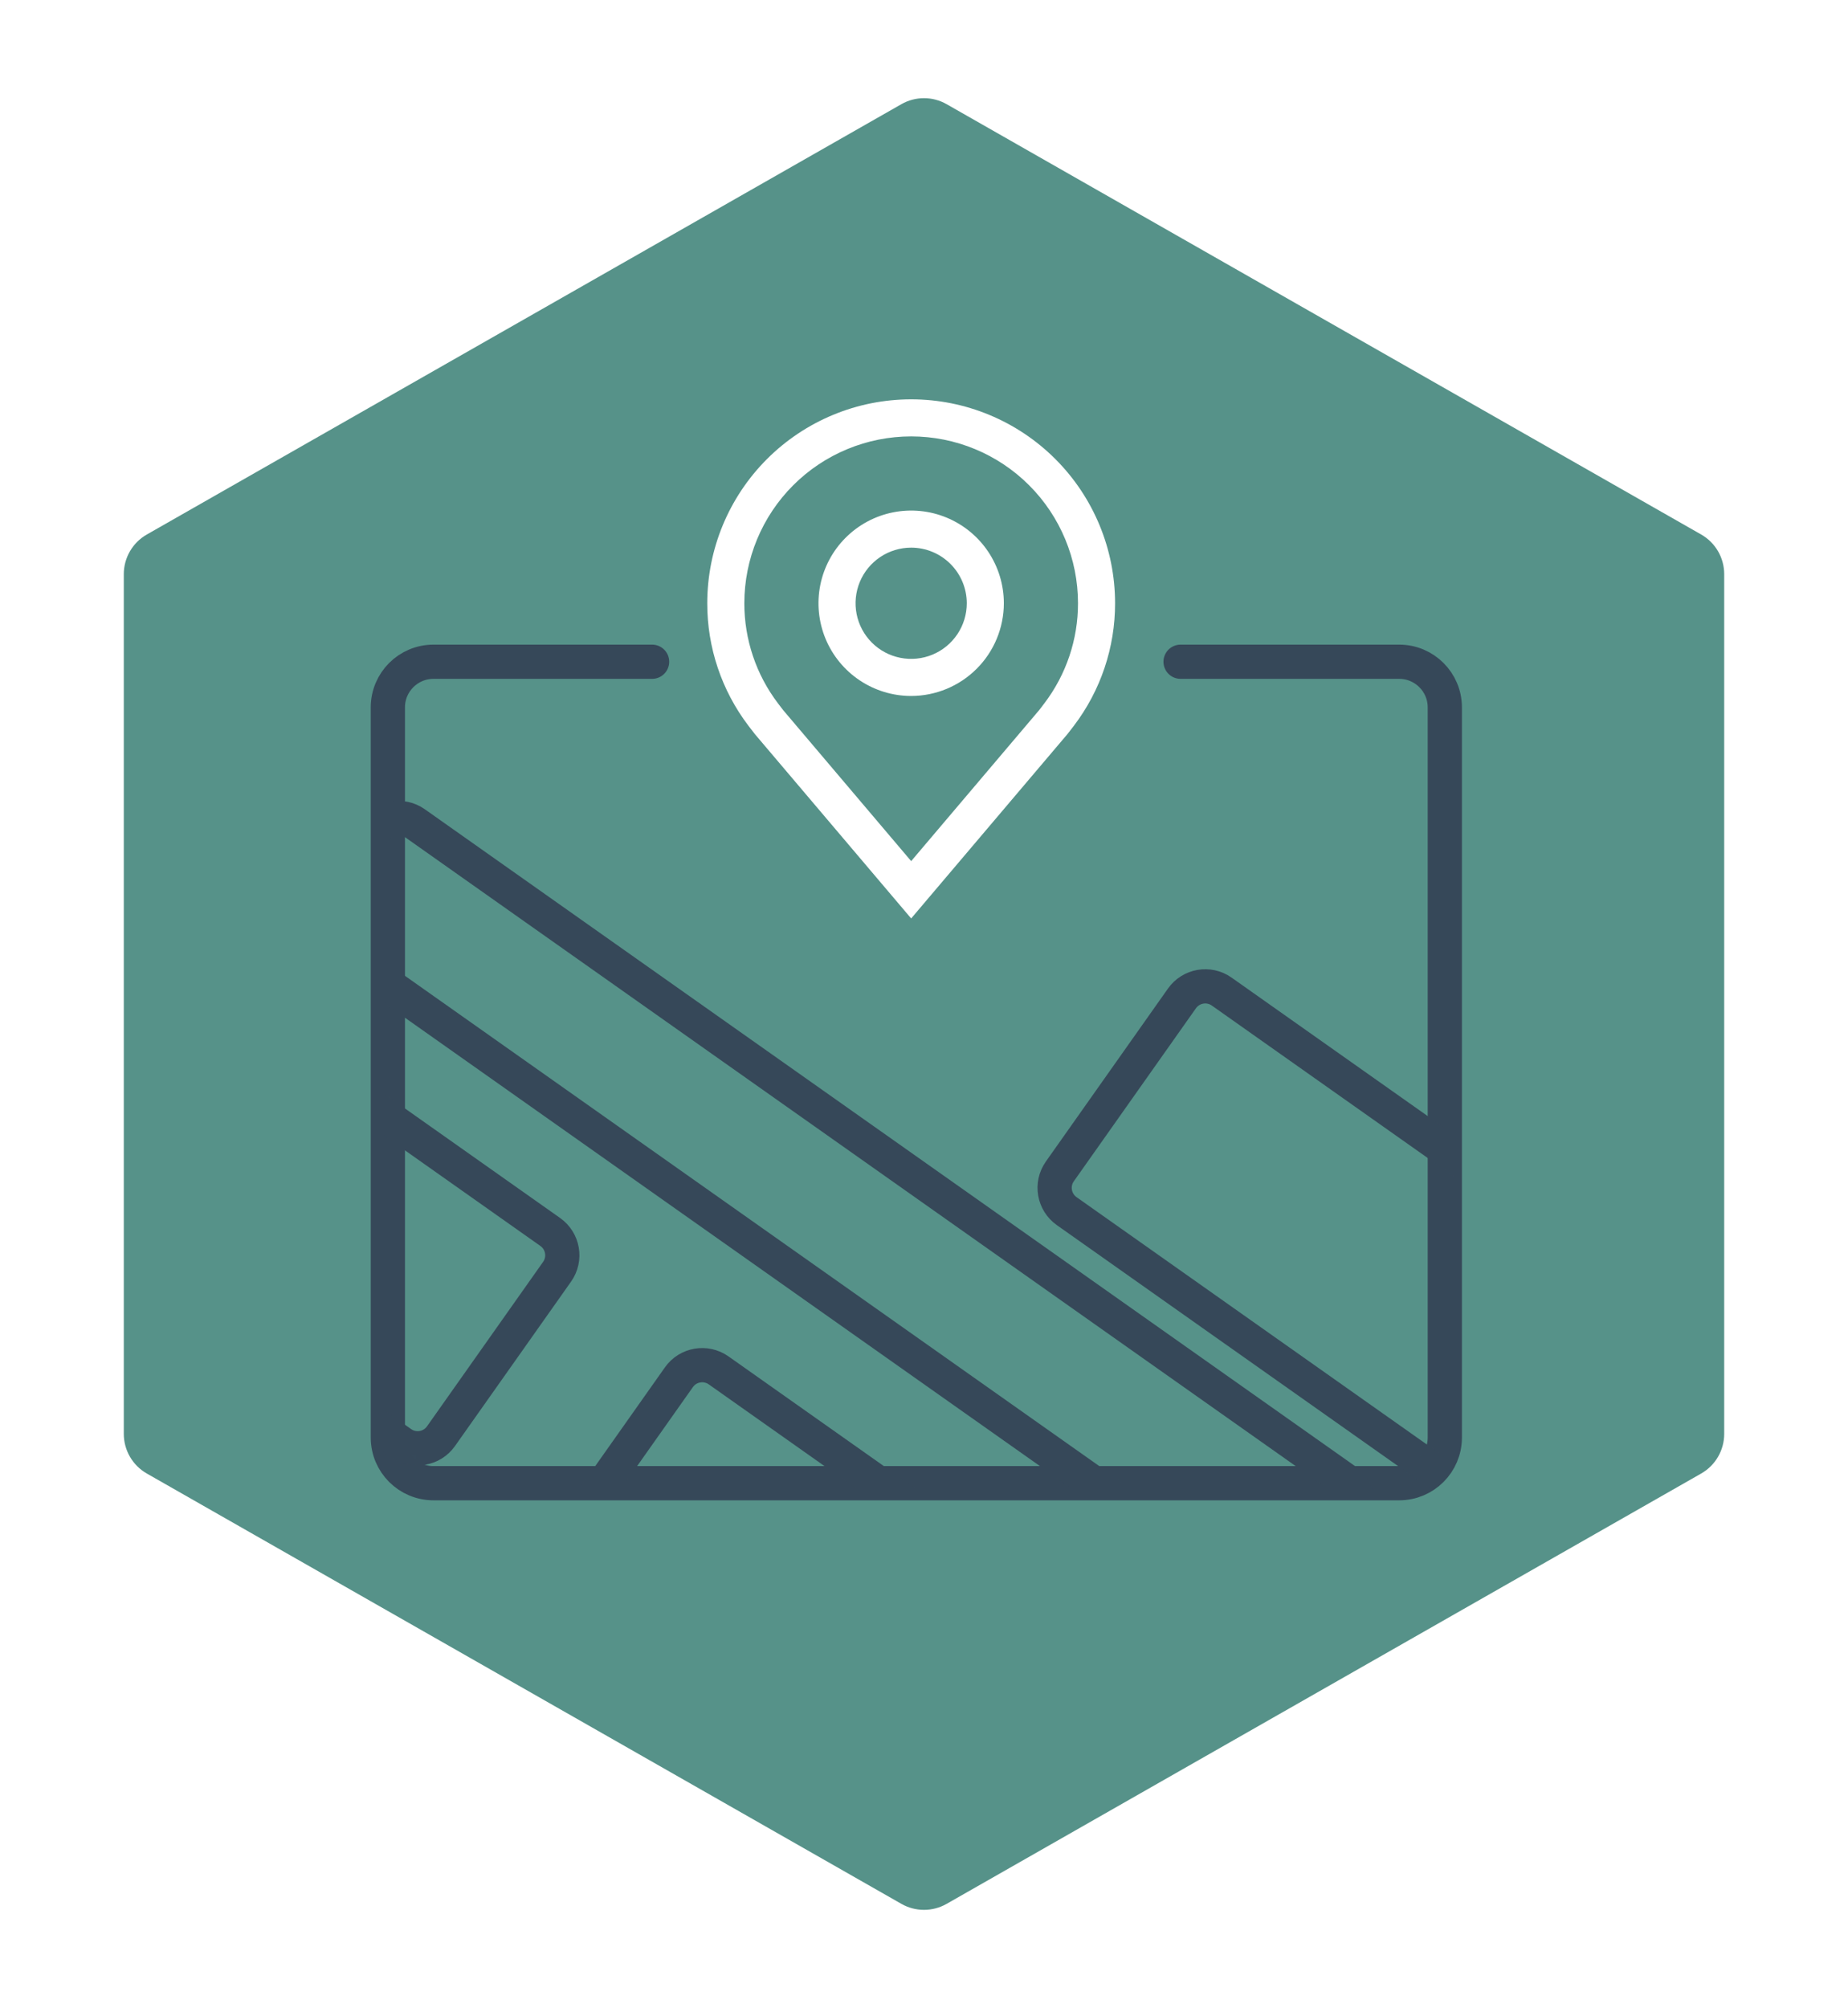 <svg width="162" height="176" viewBox="0 0 162 176" fill="none" xmlns="http://www.w3.org/2000/svg">
  <g filter="url(#filter0_d)">
    <path
      d="M79.019 7.13C80.247 6.43 81.753 6.43 82.981 7.13L149.129 44.849C150.378 45.561 151.148 46.887 151.148 48.324V123.676C151.148 125.113 150.378 126.439 149.129 127.151L82.981 164.87C81.753 165.57 80.247 165.57 79.019 164.87L12.87 127.151C11.623 126.439 10.852 125.113 10.852 123.676V48.324C10.852 46.887 11.623 45.561 12.87 44.849L79.019 7.13Z"
      fill="#569289" />
  </g>
  <path
    d="M79.875 61C78.268 61 76.697 60.523 75.361 59.63C74.025 58.738 72.983 57.469 72.368 55.984C71.754 54.499 71.593 52.866 71.906 51.29C72.22 49.714 72.993 48.266 74.13 47.13C75.266 45.993 76.714 45.219 78.29 44.906C79.866 44.592 81.5 44.753 82.984 45.368C84.469 45.983 85.738 47.025 86.631 48.361C87.523 49.697 88 51.268 88 52.875C87.997 55.029 87.141 57.094 85.617 58.617C84.094 60.14 82.029 60.997 79.875 61ZM79.875 48C78.911 48 77.968 48.286 77.167 48.821C76.365 49.357 75.74 50.118 75.371 51.009C75.002 51.9 74.906 52.88 75.094 53.826C75.282 54.772 75.746 55.64 76.428 56.322C77.11 57.004 77.978 57.468 78.924 57.656C79.87 57.844 80.85 57.748 81.741 57.379C82.631 57.01 83.393 56.385 83.928 55.583C84.464 54.782 84.75 53.839 84.75 52.875C84.749 51.582 84.235 50.343 83.321 49.429C82.407 48.515 81.168 48.001 79.875 48Z"
    fill="white" />
  <path
    d="M79.875 80.5L66.166 64.333C65.976 64.09 65.787 63.846 65.601 63.6C63.259 60.515 61.994 56.748 62 52.875C62 48.134 63.883 43.587 67.236 40.235C70.588 36.883 75.134 35 79.875 35C84.616 35 89.162 36.883 92.515 40.235C95.867 43.587 97.75 48.134 97.75 52.875C97.756 56.746 96.491 60.512 94.151 63.595L94.149 63.6C94.149 63.6 93.662 64.24 93.588 64.326L79.875 80.5ZM68.195 61.642C68.198 61.642 68.575 62.142 68.661 62.249L79.875 75.475L91.104 62.231C91.175 62.142 91.555 61.638 91.557 61.637C93.47 59.117 94.504 56.039 94.5 52.875C94.5 48.996 92.959 45.276 90.216 42.533C87.474 39.791 83.754 38.25 79.875 38.25C75.996 38.25 72.276 39.791 69.534 42.533C66.791 45.276 65.25 48.996 65.25 52.875C65.247 56.041 66.281 59.12 68.196 61.642H68.195Z"
    fill="white" />
  <path
    d="M57.164 58H38C35.791 58 34 59.791 34 62V126C34 128.209 35.791 130 38 130H122.656C124.865 130 126.656 128.209 126.656 126V62C126.656 59.791 124.865 58 122.656 58H103.492"
    stroke="#364859" stroke-width="3" stroke-linecap="round" stroke-linejoin="round" />
  <mask id="mask0" mask-type="alpha" maskUnits="userSpaceOnUse" x="34" y="57" width="93" height="73">
    <path
      d="M35.5 62C35.5 60.619 36.619 59.5 38 59.5H122.656C124.036 59.5 125.156 60.619 125.156 62V126C125.156 127.38 124.036 128.5 122.656 128.5H38C36.619 128.5 35.5 127.38 35.5 126V62Z"
      fill="#C4C4C4" stroke="#364859" stroke-width="3" />
  </mask>
  <g mask="url(#mask0)">
    <path
      d="M147.809 115.652L107.096 86.909C105.968 86.113 104.408 86.382 103.612 87.51L92.909 102.67C92.113 103.798 92.382 105.358 93.51 106.154L134.222 134.897C135.35 135.693 136.91 135.424 137.706 134.296L148.409 119.136C149.205 118.009 148.936 116.449 147.809 115.652Z"
      stroke="#364859" stroke-width="3" />
    <path
      d="M103.71 148.855L62.998 120.112C61.87 119.316 60.31 119.584 59.514 120.712L49.336 135.128C48.539 136.256 48.808 137.816 49.936 138.613L90.648 167.355C91.776 168.152 93.336 167.883 94.133 166.755L104.31 152.339C105.107 151.211 104.838 149.651 103.71 148.855Z"
      stroke="#364859" stroke-width="3" />
    <path
      d="M48.235 107.98L7.523 79.237C6.395 78.441 4.835 78.71 4.039 79.837L-6.139 94.254C-6.935 95.381 -6.666 96.941 -5.538 97.738L35.174 126.481C36.302 127.277 37.862 127.008 38.658 125.88L48.836 111.464C49.632 110.336 49.363 108.776 48.235 107.98Z"
      stroke="#364859" stroke-width="3" />
    <path
      d="M117.96 129.754L36.376 72.155C35.248 71.359 33.688 71.627 32.892 72.755L28.318 79.234C27.521 80.362 27.79 81.922 28.918 82.718L110.503 140.317C111.63 141.113 113.19 140.844 113.987 139.716L118.56 133.238C119.357 132.11 119.088 130.55 117.96 129.754Z"
      stroke="#364859" stroke-width="3" />
  </g>
  <defs>
    <filter id="filter0_d" x="2.852" y="0.605" width="156.296" height="174.79" filterUnits="userSpaceOnUse"
      color-interpolation-filters="sRGB">
      <feFlood flood-opacity="0" result="BackgroundImageFix" />
      <feColorMatrix in="SourceAlpha" type="matrix" values="0 0 0 0 0 0 0 0 0 0 0 0 0 0 0 0 0 0 127 0" />
      <feOffset dy="2" />
      <feGaussianBlur stdDeviation="4" />
      <feColorMatrix type="matrix" values="0 0 0 0 0 0 0 0 0 0 0 0 0 0 0 0 0 0 0.25 0" />
      <feBlend mode="normal" in2="BackgroundImageFix" result="effect1_dropShadow" />
      <feBlend mode="normal" in="SourceGraphic" in2="effect1_dropShadow" result="shape" />
    </filter>
  </defs>
</svg>
